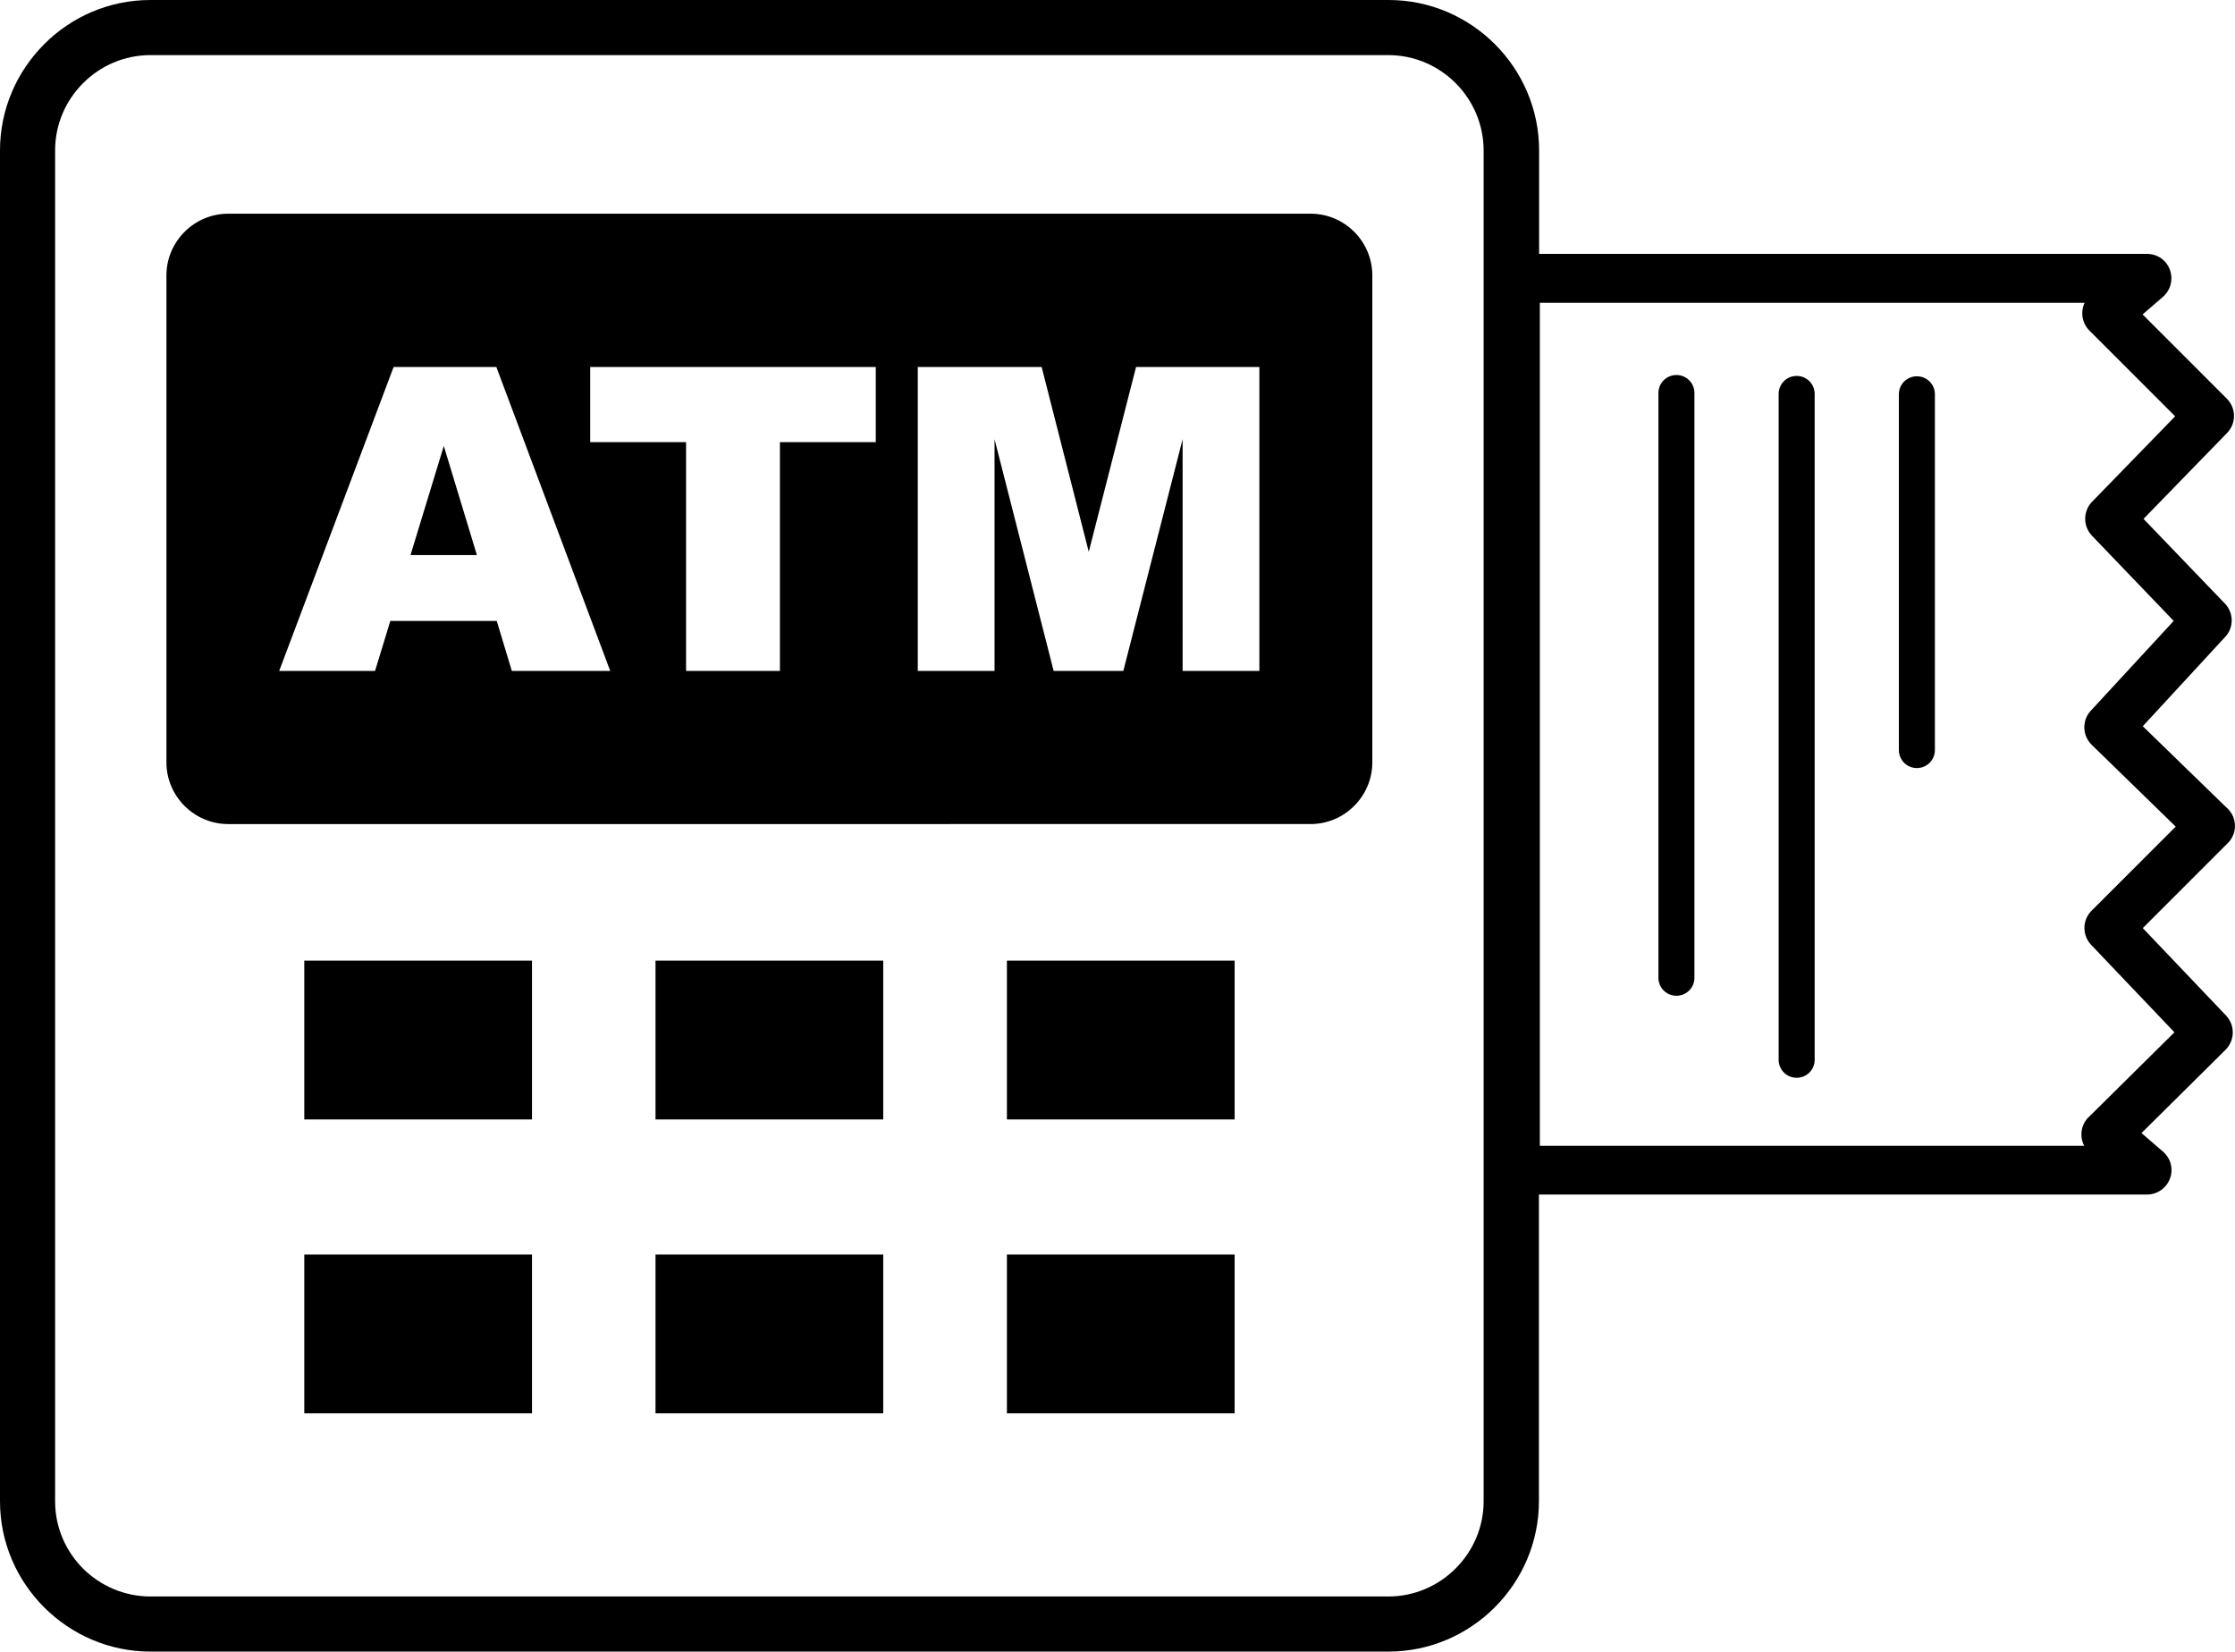 <?xml version="1.0" encoding="utf-8"?><svg version="1.1" id="Layer_1" xmlns="http://www.w3.org/2000/svg" xmlns:xlink="http://www.w3.org/1999/xlink" x="0px" y="0px" viewBox="0 0 122.88 90.81" style="enable-background:new 0 0 122.88 90.81" xml:space="preserve"><style type="text/css">.st0{fill-rule:evenodd;clip-rule:evenodd;}</style><g><path class="st0" d="M12.54,11.75h59.52c1.87,0,3.39,1.53,3.39,3.39v26.78c0,1.86-1.53,3.39-3.39,3.39H12.54 c-1.86,0-3.39-1.53-3.39-3.39V15.14C9.15,13.28,10.68,11.75,12.54,11.75L12.54,11.75z M118.92,16.32l-1.12,0.97l4.63,4.63l0,0 c0.52,0.52,0.53,1.36,0.01,1.89l-4.59,4.72l4.44,4.62c0.52,0.5,0.55,1.34,0.05,1.87l-4.53,4.91l4.58,4.45 c0.03,0.03,0.06,0.05,0.09,0.08c0.53,0.53,0.53,1.38,0,1.9l-4.67,4.67l4.58,4.81l0,0c0.5,0.53,0.49,1.36-0.03,1.88l-4.62,4.58 l1.1,0.95c0.33,0.25,0.55,0.64,0.55,1.08c0,0.74-0.6,1.35-1.35,1.35H84.61v16.86c0,2.27-0.93,4.34-2.43,5.84 c-1.5,1.5-3.57,2.43-5.84,2.43H63.02H8.27c-2.27,0-4.34-0.93-5.84-2.43C0.93,86.88,0,84.82,0,82.54V8.27 c0-2.27,0.93-4.34,2.43-5.84C3.92,0.93,5.99,0,8.27,0h68.08c2.27,0,4.34,0.93,5.84,2.43c1.5,1.5,2.43,3.57,2.43,5.84v5.69h33.43v0 c0.38,0,0.75,0.16,1.01,0.46C119.54,14.99,119.48,15.83,118.92,16.32L118.92,16.32z M91.18,21.61c0-0.55,0.44-0.99,0.99-0.99 c0.55,0,0.99,0.44,0.99,0.99v32.15c0,0.55-0.44,0.99-0.99,0.99c-0.55,0-0.99-0.44-0.99-0.99V21.61L91.18,21.61z M97.79,21.66 c0-0.55,0.44-0.99,0.99-0.99c0.55,0,0.99,0.44,0.99,0.99v36.61c0,0.55-0.44,0.99-0.99,0.99c-0.55,0-0.99-0.44-0.99-0.99V21.66 L97.79,21.66z M104.4,21.68c0-0.55,0.44-0.99,0.99-0.99c0.55,0,0.99,0.44,0.99,0.99v19.56c0,0.55-0.44,0.99-0.99,0.99 c-0.55,0-0.99-0.44-0.99-0.99V21.68L104.4,21.68z M114.61,16.65H84.66V63h29.93c-0.25-0.47-0.2-1.07,0.17-1.5 c0.02-0.03,0.04-0.05,0.07-0.07v0l4.72-4.67l-4.58-4.81c-0.5-0.53-0.49-1.36,0.02-1.87l0,0l4.63-4.63L115,40.95 c-0.52-0.51-0.54-1.34-0.05-1.87l0,0l4.56-4.94l-4.49-4.68c-0.51-0.53-0.5-1.36,0.01-1.88l4.56-4.69l-4.71-4.71 C114.46,17.76,114.38,17.15,114.61,16.65L114.61,16.65z M27.31,34.14h-5.85l-0.84,2.75h-5.27l6.29-16.71h5.65l6.26,16.71h-5.41 L27.31,34.14L27.31,34.14z M26.22,30.52l-1.82-6l-1.83,6H26.22L26.22,30.52z M32.45,20.18h15.7v4.13h-5.27v12.58h-5.16V24.31h-5.27 V20.18L32.45,20.18z M50.46,20.18h6.81l2.59,10.16l2.6-10.16h6.78v16.71h-4.22V24.15l-3.26,12.74h-3.83l-3.25-12.74v12.74h-4.22 V20.18L50.46,20.18z M16.73,77.71v-8.73h12.52v8.73H16.73L16.73,77.71z M8.27,87.78h54.75h13.32c1.43,0,2.74-0.59,3.69-1.54 c0.95-0.95,1.54-2.26,1.54-3.69V8.27c0-1.43-0.59-2.75-1.54-3.7c-0.95-0.95-2.26-1.54-3.7-1.54H8.27c-1.44,0-2.75,0.59-3.7,1.54 c-0.95,0.95-1.54,2.26-1.54,3.7v74.28c0,1.44,0.59,2.75,1.54,3.7C5.52,87.19,6.83,87.78,8.27,87.78L8.27,87.78z M55.36,61.55v-8.73 h12.52v8.73H55.36L55.36,61.55z M36.04,61.55v-8.73h12.52v8.73H36.04L36.04,61.55z M16.73,61.55v-8.73h12.52v8.73H16.73 L16.73,61.55z M55.36,77.71v-8.73h12.52v8.73H55.36L55.36,77.71z M36.04,77.71v-8.73h12.52v8.73H36.04L36.04,77.71z"/></g></svg>